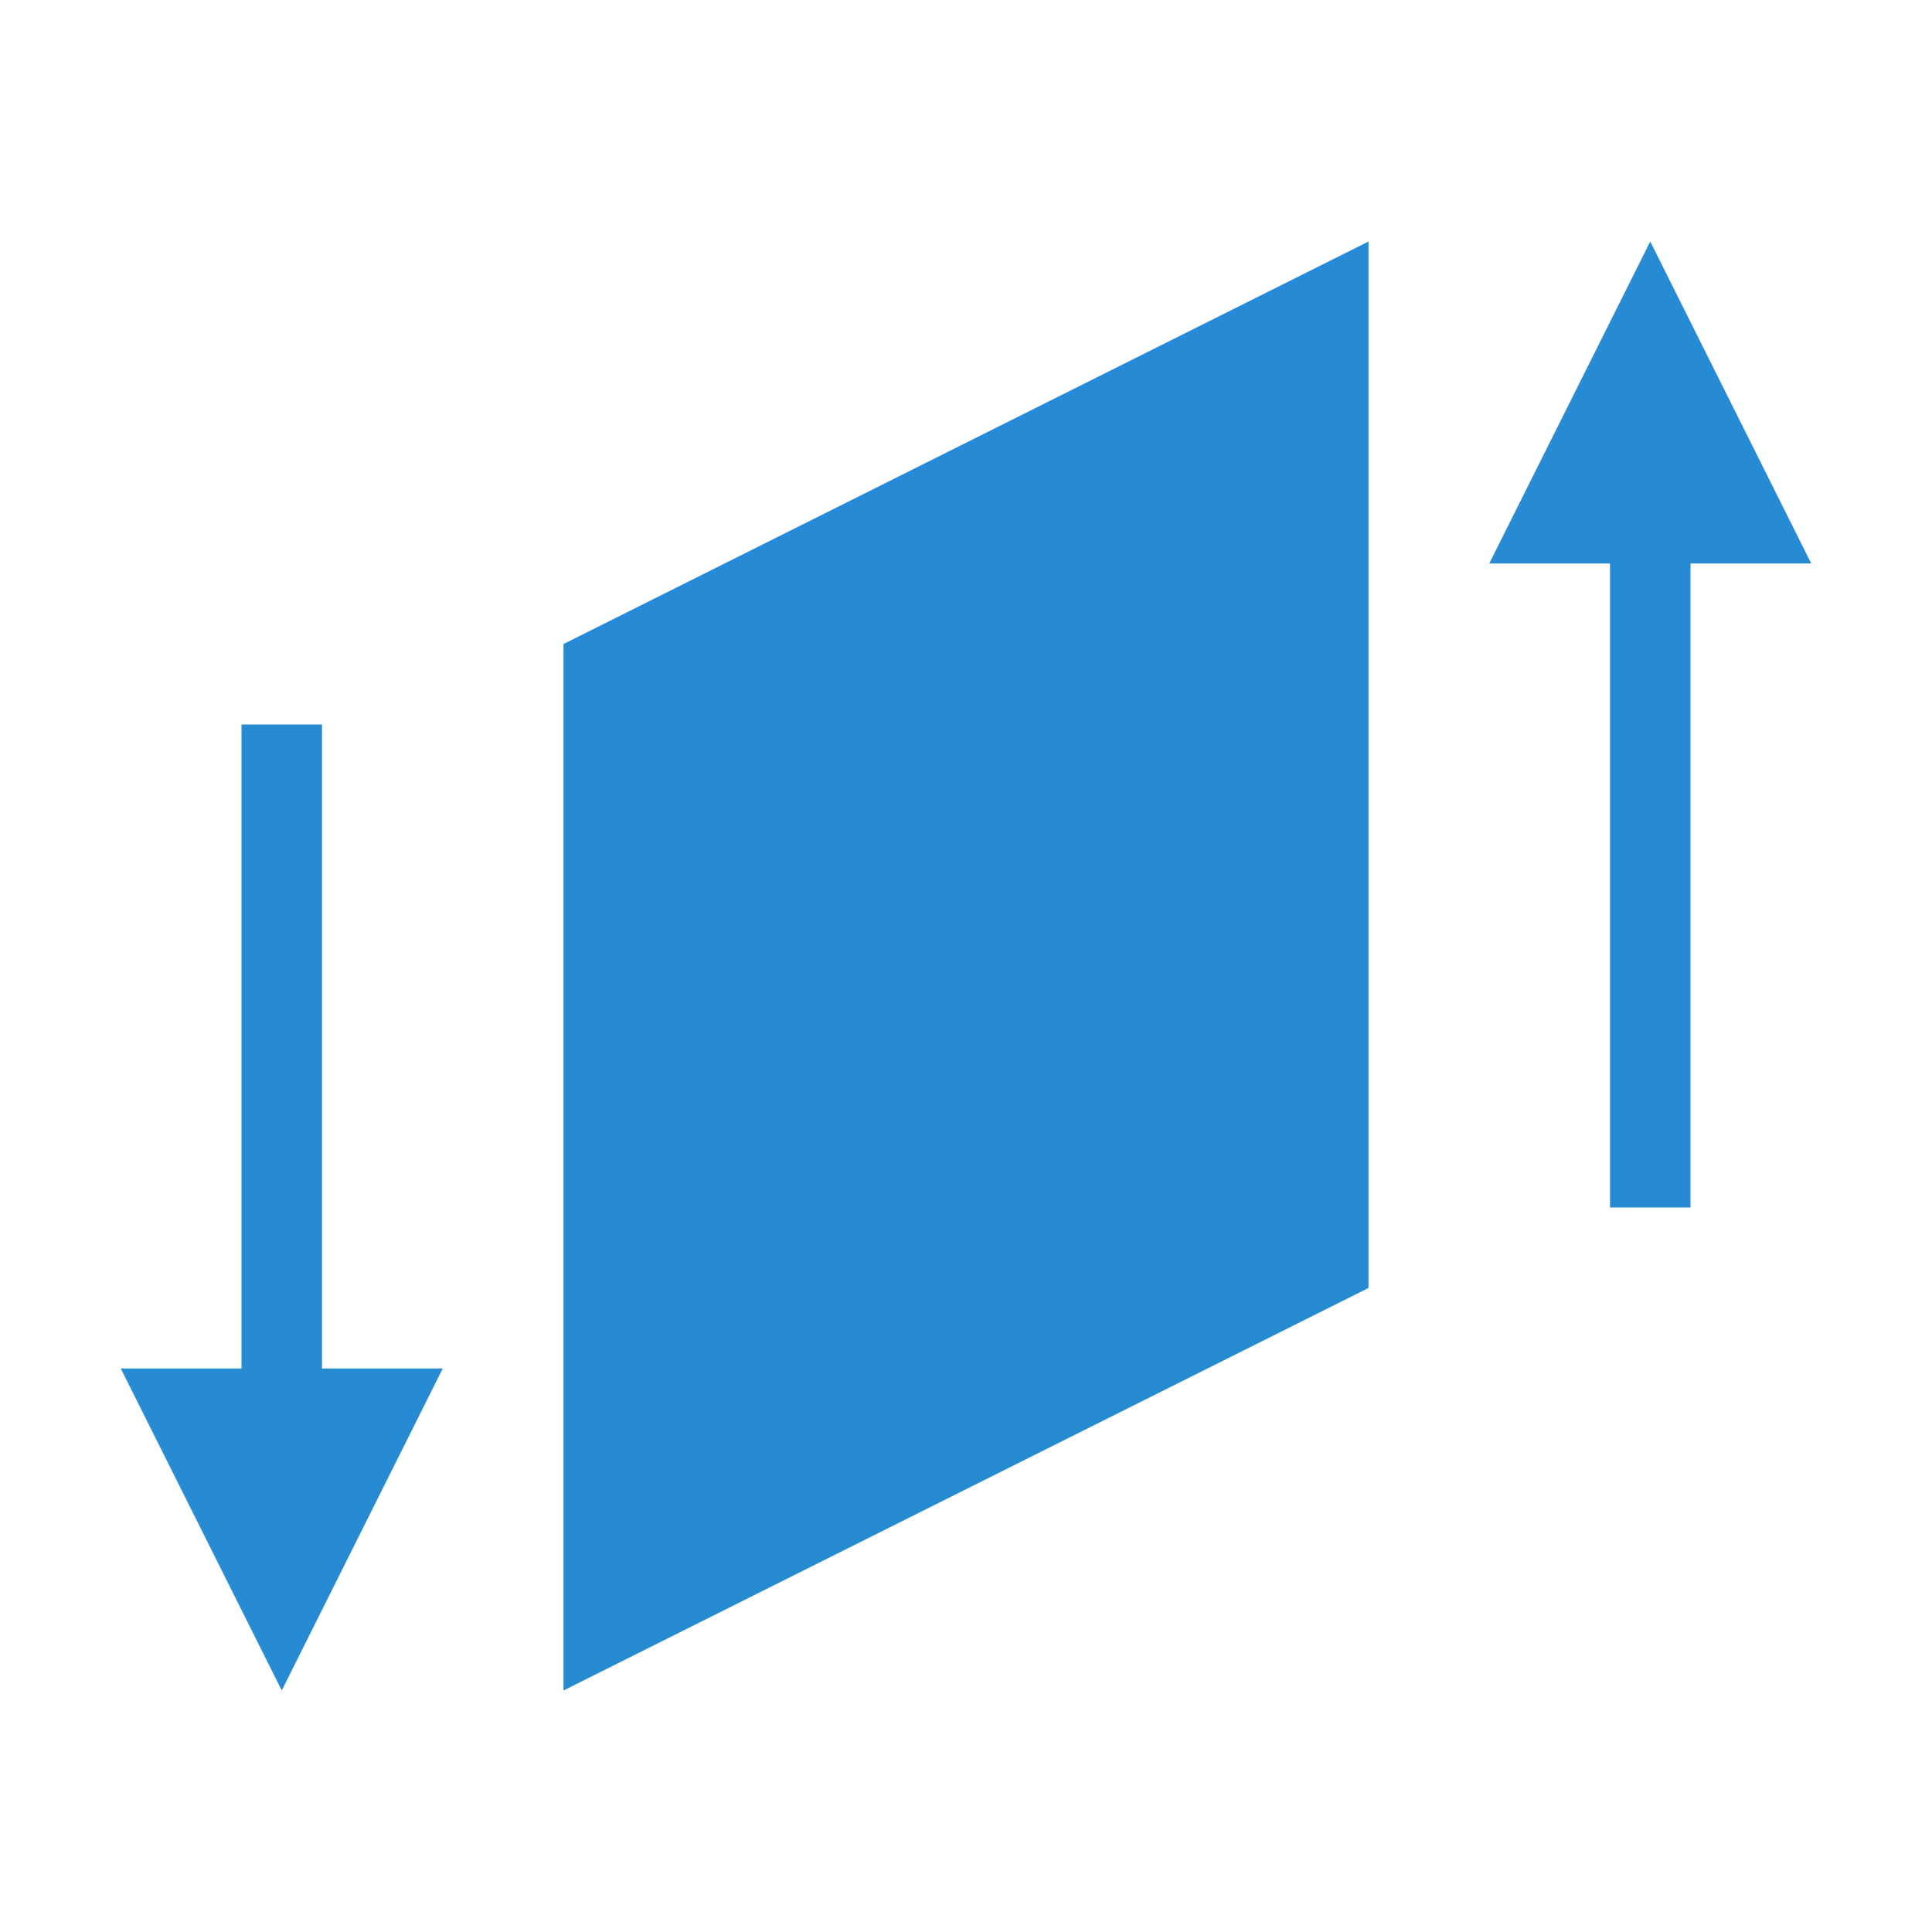 <svg xmlns="http://www.w3.org/2000/svg" viewBox="0 0 48 48">
 <g transform="matrix(-2,0,0,-2,46,46)">
  <path d="m 6 7 10 -5 0 13 -10 5" style="fill:#268bd2;opacity:1;fill-opacity:1;"/>
  <path d="m 0.5 16 4 0 -2 4 z" style="fill:#268bd2;opacity:1;fill-opacity:1;"/>
  <rect y="8" x="2" height="9" width="1" style="fill:#268bd2;opacity:1;fill-opacity:1;"/>
  <g transform="matrix(-1,0,0,-1,23,21)">
   <path d="m 1.5 15 4 0 -2 4 z" style="fill:#268bd2;opacity:1;fill-opacity:1;"/>
   <rect y="7" x="3" height="9" width="1" style="fill:#268bd2;opacity:1;fill-opacity:1;"/>
  </g>
 </g>
</svg>
